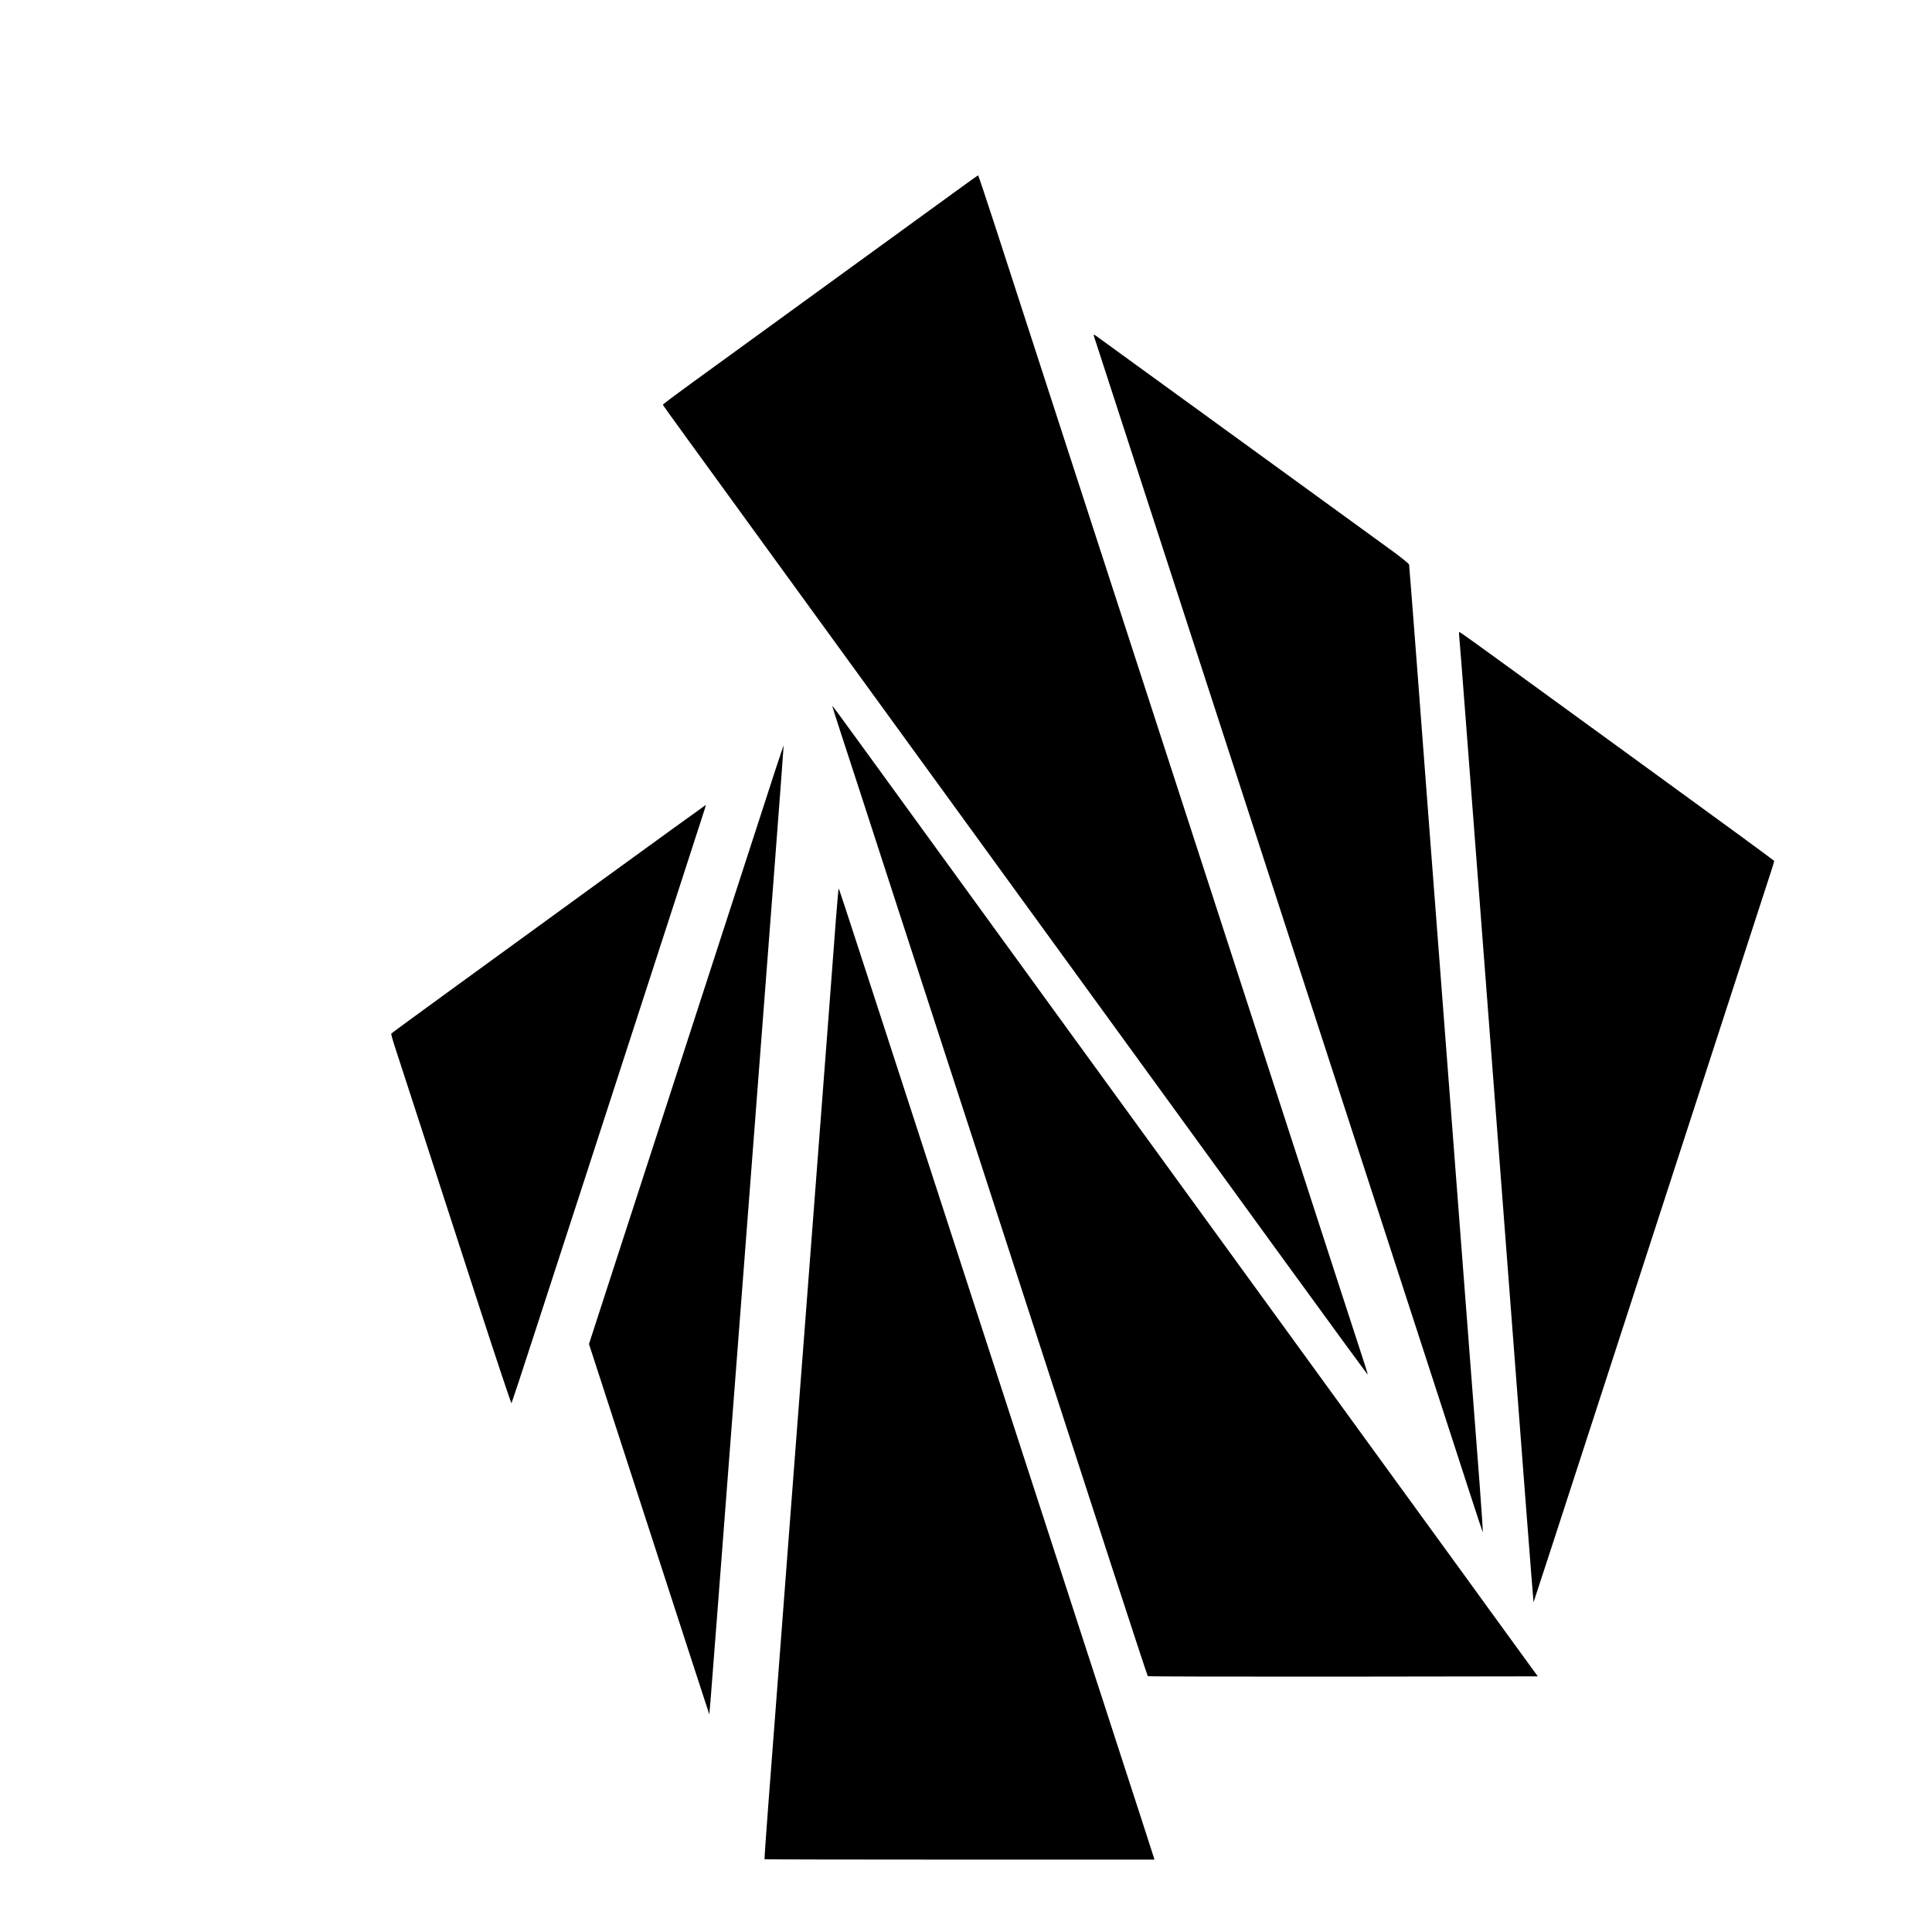 <?xml version="1.0" standalone="no"?>
<!DOCTYPE svg PUBLIC "-//W3C//DTD SVG 20010904//EN"
 "http://www.w3.org/TR/2001/REC-SVG-20010904/DTD/svg10.dtd">
<svg version="1.0" xmlns="http://www.w3.org/2000/svg"
 width="2082pt" height="2082pt" viewBox="0 0 2082 2082"
 preserveAspectRatio="xMidYMid meet">
<g transform="translate(0,2082) scale(0.1,-0.1)"
fill="#000000" stroke="none">
<path d="M10270 18737 c-502 -365 -2322 -1687 -2852 -2071 -153 -111 -276
-204 -275 -208 1 -4 106 -151 233 -325 127 -175 532 -732 899 -1238 797 -1097
1257 -1730 1940 -2670 280 -385 662 -911 850 -1170 874 -1203 1457 -2005 1657
-2280 120 -165 623 -858 1118 -1539 495 -681 900 -1235 900 -1230 0 5 -18 63
-39 129 -35 104 -422 1297 -1106 3405 -192 591 -292 899 -943 2905 -366 1126
-528 1625 -1197 3685 -169 520 -364 1123 -435 1340 -71 217 -206 635 -301 928
-95 292 -175 532 -179 532 -3 0 -124 -87 -270 -193z"/>
<path d="M11795 17178 c14 -44 276 -850 610 -1878 326 -1005 443 -1365 575
-1770 71 -217 188 -577 260 -800 72 -223 158 -486 190 -585 32 -99 266 -819
520 -1600 254 -781 488 -1501 520 -1600 32 -99 235 -722 450 -1385 215 -663
476 -1466 580 -1785 104 -319 253 -778 331 -1020 78 -242 145 -443 148 -447 3
-4 -13 241 -36 545 -24 304 -112 1463 -198 2577 -339 4417 -397 5185 -475
6215 -45 589 -83 1079 -85 1090 -3 12 -85 79 -217 174 -364 265 -1022 742
-1523 1106 -264 192 -718 522 -1010 733 -291 212 -552 401 -580 421 -77 57
-76 57 -60 9z"/>
<path d="M15725 13963 c3 -27 35 -428 70 -893 35 -465 139 -1815 230 -3000
178 -2323 286 -3733 416 -5437 46 -595 84 -1081 85 -1080 2 2 353 1080 769
2362 135 418 273 841 305 940 83 253 768 2365 1140 3510 171 528 327 1007 346
1065 18 58 34 108 34 112 0 4 -568 420 -1262 924 -695 505 -1456 1059 -1693
1231 -236 172 -434 313 -438 313 -4 0 -5 -21 -2 -47z"/>
<path d="M8970 13207 c0 -3 38 -122 84 -264 96 -292 198 -607 661 -2033 179
-553 386 -1189 460 -1415 73 -225 246 -756 384 -1180 137 -423 370 -1139 516
-1590 147 -451 322 -991 390 -1200 68 -209 297 -915 510 -1570 213 -655 390
-1193 394 -1198 4 -4 951 -6 2105 -5 l2098 3 -193 265 c-106 146 -274 378
-374 515 -99 138 -307 423 -461 635 -154 212 -502 691 -774 1065 -272 374
-863 1189 -1315 1810 -452 622 -941 1294 -1086 1495 -146 201 -530 730 -854
1175 -909 1251 -1690 2326 -2128 2930 -406 559 -417 574 -417 562z"/>
<path d="M8357 12527 c-47 -144 -253 -777 -457 -1407 -204 -630 -427 -1316
-495 -1525 -395 -1215 -825 -2540 -966 -2975 l-92 -284 46 -141 c25 -77 132
-405 237 -730 203 -626 351 -1083 560 -1725 71 -217 183 -564 250 -770 67
-206 140 -431 163 -500 l41 -125 13 150 c7 83 101 1298 208 2700 224 2928 345
4499 484 6310 54 704 97 1281 96 1282 -1 2 -40 -115 -88 -260z"/>
<path d="M6454 11312 c-633 -461 -1394 -1014 -1692 -1230 -298 -217 -544 -397
-546 -401 -3 -4 23 -95 59 -202 90 -274 271 -833 885 -2726 190 -584 348
-1058 352 -1055 3 4 117 347 251 762 135 415 387 1192 561 1725 735 2265 833
2568 1011 3115 103 316 206 636 230 710 25 74 43 135 42 136 -1 1 -520 -374
-1153 -834z"/>
<path d="M9011 10952 c-12 -163 -49 -646 -81 -1072 -70 -911 -119 -1553 -275
-3595 -63 -830 -131 -1712 -150 -1960 -19 -247 -69 -898 -110 -1445 -42 -547
-95 -1242 -118 -1543 -23 -302 -40 -550 -38 -553 2 -2 949 -4 2103 -4 l2099 0
-7 23 c-8 27 -227 704 -401 1237 -68 212 -215 662 -325 1000 -110 338 -255
786 -323 995 -156 481 -274 843 -905 2785 -281 866 -542 1670 -580 1785 -37
116 -123 379 -190 585 -67 206 -152 470 -190 585 -38 116 -130 399 -205 630
-204 628 -273 836 -277 840 -2 3 -14 -129 -27 -293z"/>
</g>
</svg>
